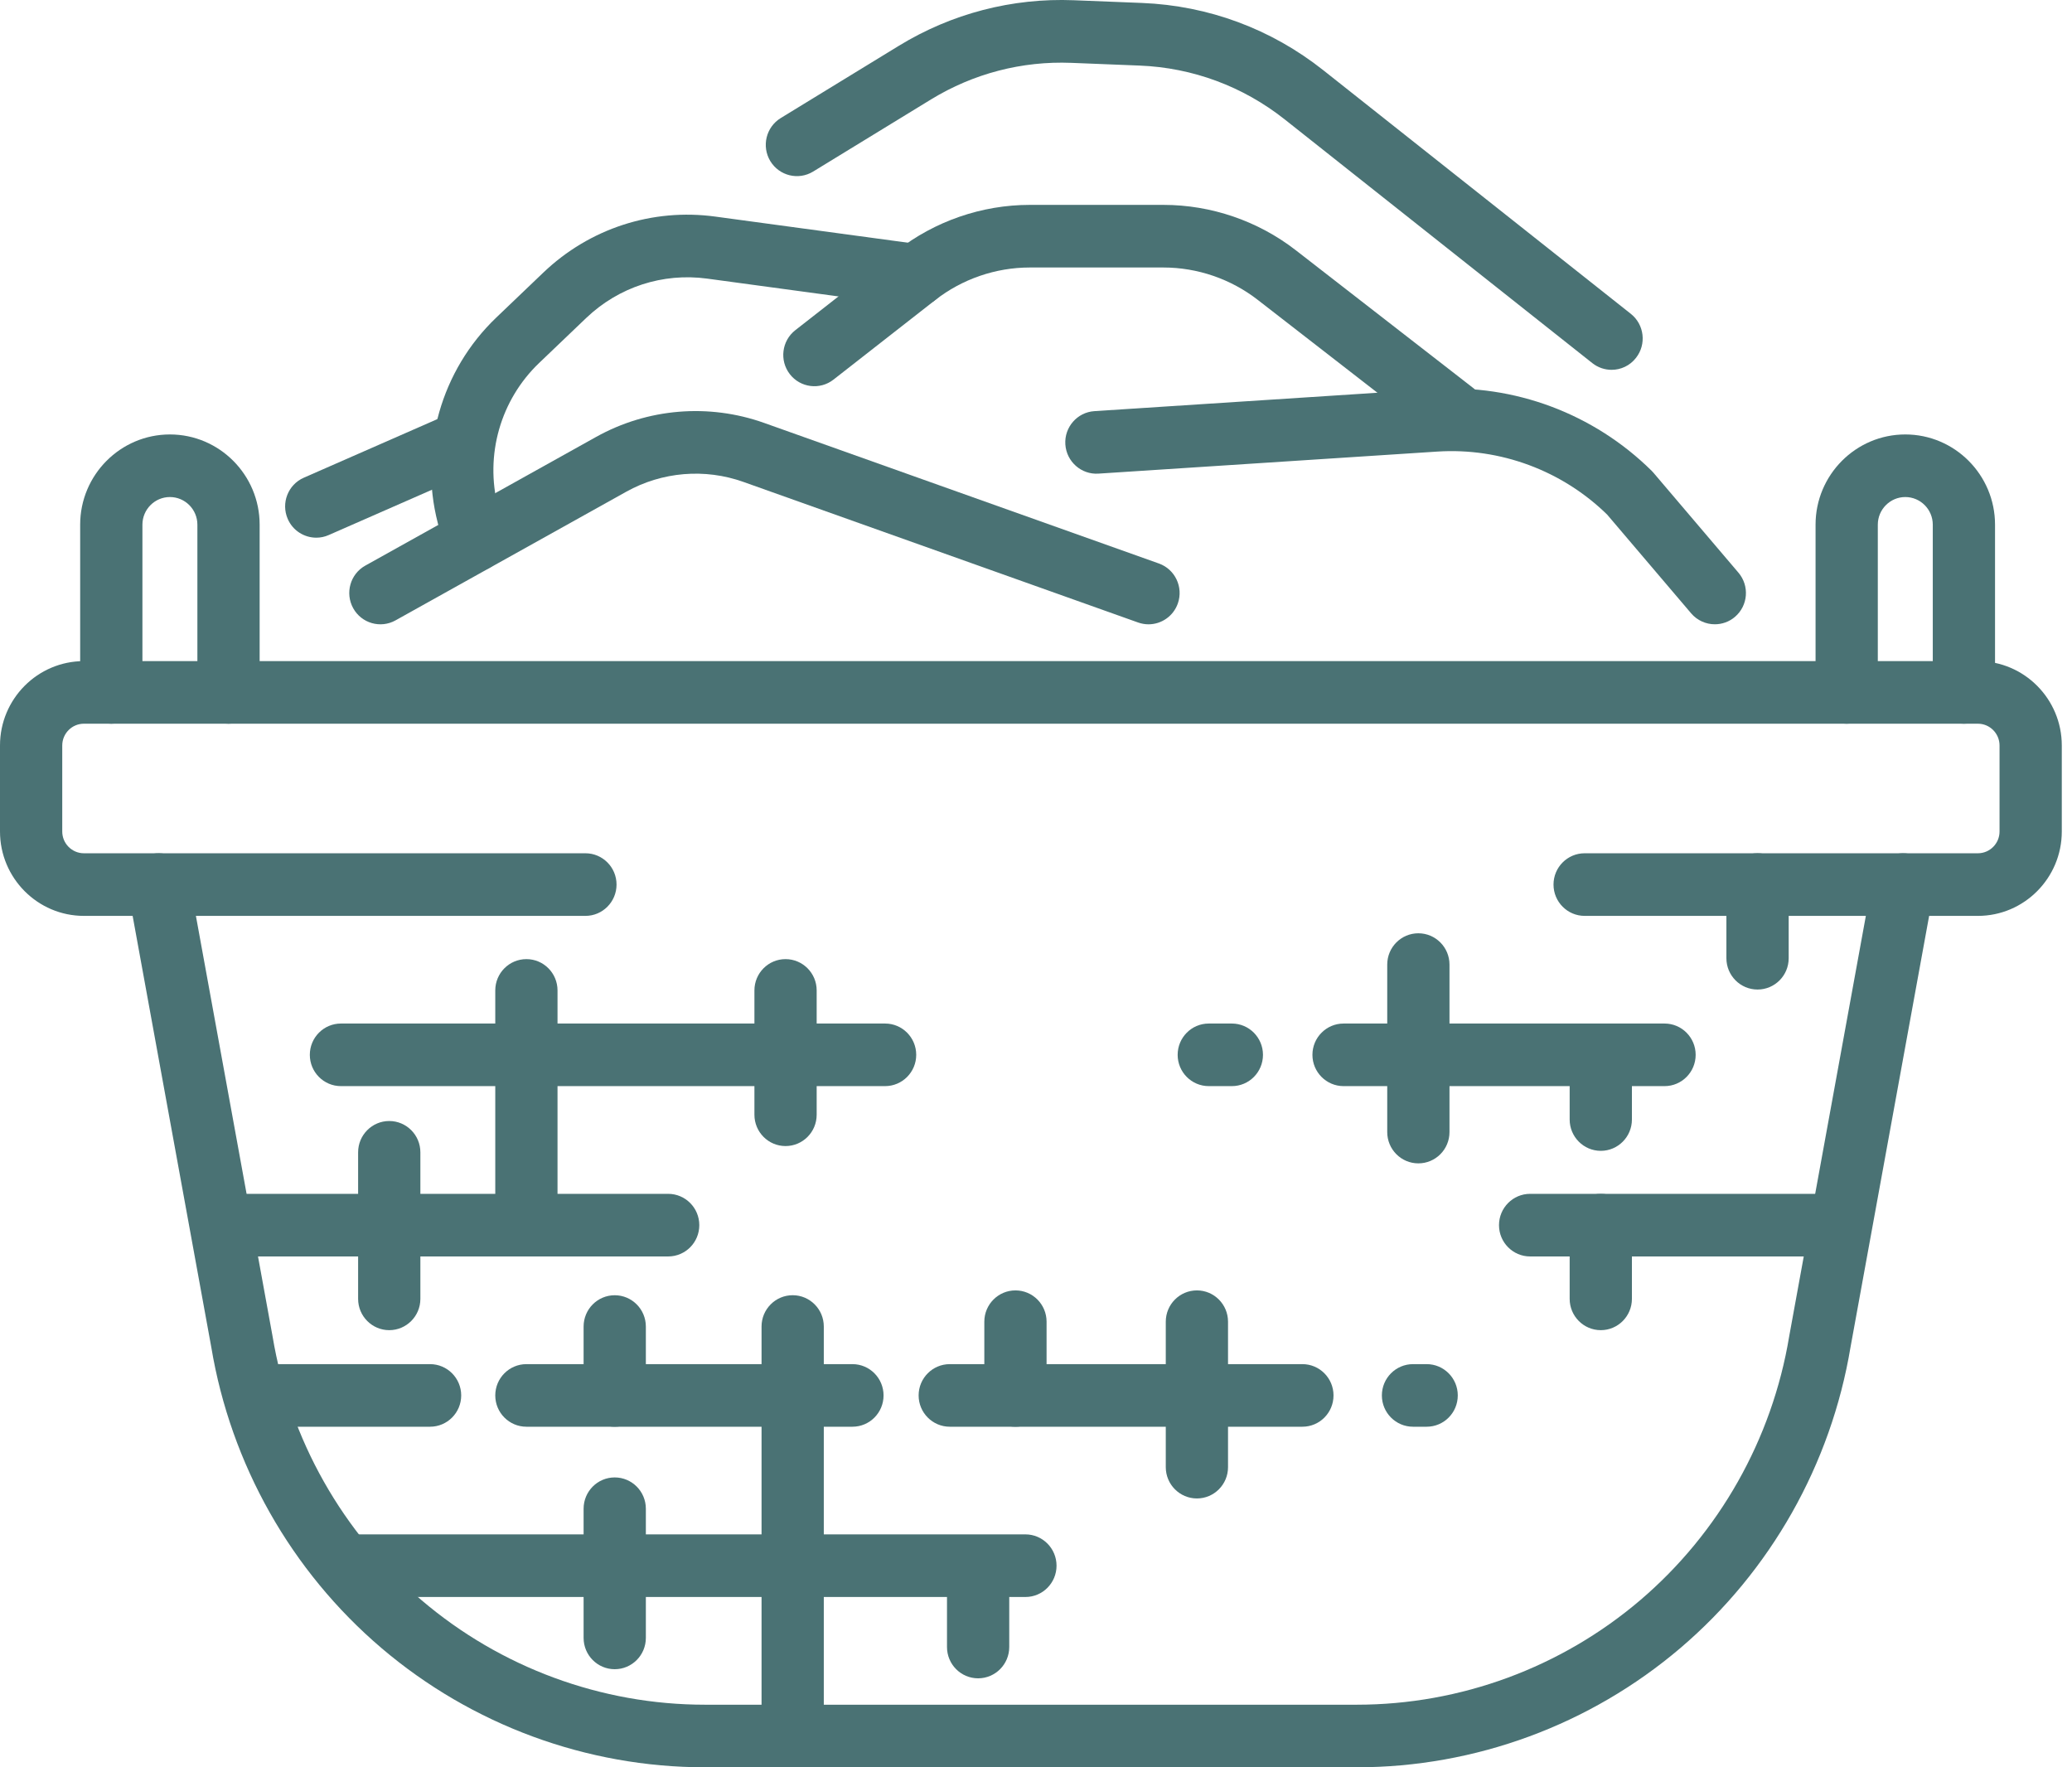 <svg width="68" height="58" viewBox="0 0 68 58" fill="none" xmlns="http://www.w3.org/2000/svg">
<path d="M64.912 30.058H52.006C51.442 30.058 50.984 29.597 50.984 29.03C50.984 28.463 51.442 28.003 52.006 28.003H64.912C65.303 28.003 65.622 27.683 65.622 27.289V24.465C65.622 24.072 65.303 23.751 64.912 23.751H2.753C2.362 23.751 2.043 24.072 2.043 24.465V27.289C2.043 27.683 2.362 28.003 2.753 28.003H19.213C19.776 28.003 20.234 28.463 20.234 29.03C20.234 29.597 19.776 30.058 19.213 30.058H2.753C1.235 30.058 0 28.815 0 27.289V24.465C0 22.939 1.235 21.697 2.753 21.697H64.912C66.43 21.697 67.665 22.939 67.665 24.465V27.289C67.665 28.815 66.43 30.058 64.912 30.058Z" fill="#4A7274"/>
<path d="M44.529 58H23.137C19.253 58 15.482 56.61 12.518 54.086C9.557 51.564 7.573 48.055 6.933 44.206L4.199 29.215C4.097 28.658 4.465 28.122 5.019 28.02C5.573 27.917 6.106 28.287 6.208 28.844L8.943 43.844C8.944 43.85 8.944 43.855 8.946 43.861C9.506 47.234 11.243 50.309 13.838 52.519C16.433 54.729 19.734 55.946 23.135 55.946H44.529C47.929 55.946 51.231 54.728 53.826 52.519C56.42 50.308 58.158 47.234 58.718 43.861C58.719 43.855 58.719 43.85 58.721 43.844L61.456 28.844C61.558 28.287 62.09 27.917 62.645 28.02C63.199 28.122 63.567 28.658 63.465 29.215L60.732 44.207C60.092 48.056 58.108 51.564 55.147 54.087C52.183 56.61 48.413 58 44.529 58Z" fill="#4A7274"/>
<path d="M7.499 23.751C6.935 23.751 6.478 23.291 6.478 22.724V17.219C6.478 16.719 6.073 16.312 5.576 16.312C5.079 16.312 4.674 16.719 4.674 17.219V22.724C4.674 23.291 4.217 23.751 3.653 23.751C3.089 23.751 2.631 23.291 2.631 22.724V17.219C2.631 15.586 3.953 14.258 5.576 14.258C7.2 14.258 8.521 15.586 8.521 17.219V22.724C8.521 23.291 8.063 23.751 7.499 23.751Z" fill="#4A7274"/>
<path d="M64.452 23.751C63.888 23.751 63.431 23.291 63.431 22.724V17.219C63.431 16.719 63.026 16.312 62.529 16.312C62.032 16.312 61.627 16.719 61.627 17.219V22.724C61.627 23.291 61.17 23.751 60.606 23.751C60.042 23.751 59.584 23.291 59.584 22.724V17.219C59.584 15.586 60.905 14.258 62.529 14.258C64.152 14.258 65.474 15.586 65.474 17.219V22.724C65.474 23.291 65.016 23.751 64.452 23.751Z" fill="#4A7274"/>
<path d="M37.692 20.489C37.579 20.489 37.463 20.469 37.352 20.43L24.398 15.816C23.131 15.364 21.729 15.482 20.554 16.137L12.98 20.36C12.487 20.635 11.864 20.456 11.591 19.96C11.317 19.464 11.495 18.838 11.988 18.563L19.562 14.34C21.25 13.399 23.26 13.232 25.079 13.88L38.033 18.493C38.564 18.682 38.843 19.27 38.655 19.804C38.507 20.226 38.112 20.489 37.692 20.489Z" fill="#4A7274"/>
<path d="M47.732 14.579C47.514 14.579 47.294 14.51 47.108 14.366L41.273 9.838C40.393 9.155 39.297 8.779 38.185 8.779H33.793C32.675 8.779 31.573 9.159 30.69 9.85L27.353 12.459C26.908 12.807 26.266 12.726 25.92 12.278C25.575 11.831 25.655 11.185 26.1 10.837L29.437 8.228C30.677 7.258 32.224 6.724 33.794 6.724H38.187C39.748 6.724 41.287 7.251 42.523 8.21L48.357 12.74C48.804 13.086 48.887 13.732 48.542 14.181C48.341 14.443 48.037 14.579 47.732 14.579Z" fill="#4A7274"/>
<path d="M56.278 20.488C55.99 20.488 55.704 20.366 55.502 20.13L52.743 16.887C51.262 15.44 49.234 14.688 47.173 14.82L36.048 15.544C35.489 15.581 35 15.151 34.963 14.585C34.926 14.019 35.354 13.53 35.916 13.493L47.041 12.77C49.697 12.597 52.308 13.575 54.206 15.452C54.226 15.473 54.246 15.494 54.265 15.516L57.053 18.794C57.42 19.226 57.371 19.873 56.942 20.242C56.75 20.408 56.513 20.488 56.278 20.488Z" fill="#4A7274"/>
<path d="M15.569 18.768C15.114 18.768 14.7 18.461 14.58 17.997L14.367 17.163C13.743 14.733 14.478 12.149 16.288 10.421L17.83 8.947C19.347 7.498 21.408 6.826 23.482 7.109L30.2 8.02C30.76 8.095 31.151 8.613 31.076 9.174C31.001 9.736 30.486 10.132 29.927 10.055L23.21 9.144C21.751 8.947 20.305 9.418 19.238 10.436L17.697 11.909C16.424 13.124 15.907 14.939 16.346 16.647L16.559 17.48C16.701 18.029 16.371 18.59 15.825 18.732C15.739 18.757 15.654 18.768 15.569 18.768Z" fill="#4A7274"/>
<path d="M10.38 17.646C9.986 17.646 9.61 17.416 9.443 17.03C9.217 16.509 9.454 15.904 9.97 15.678L14.759 13.577C15.276 13.35 15.878 13.588 16.103 14.107C16.329 14.627 16.092 15.233 15.576 15.459L10.787 17.56C10.655 17.619 10.516 17.646 10.38 17.646Z" fill="#4A7274"/>
<path d="M52.89 12.137C52.669 12.137 52.446 12.065 52.258 11.917L42.164 3.92C40.792 2.834 39.144 2.222 37.4 2.152L35.162 2.063C33.54 1.998 31.948 2.412 30.558 3.261L26.685 5.631C26.203 5.925 25.575 5.772 25.28 5.287C24.988 4.802 25.14 4.171 25.622 3.875L29.497 1.504C31.23 0.444 33.217 -0.073 35.243 0.008L37.481 0.097C39.659 0.185 41.716 0.948 43.428 2.304L53.522 10.3C53.964 10.651 54.041 11.297 53.692 11.743C53.492 12.003 53.192 12.137 52.89 12.137Z" fill="#4A7274"/>
<path d="M54.628 35.645H44.094C43.53 35.645 43.072 35.185 43.072 34.618C43.072 34.051 43.53 33.591 44.094 33.591H54.628C55.192 33.591 55.649 34.051 55.649 34.618C55.649 35.185 55.192 35.645 54.628 35.645Z" fill="#4A7274"/>
<path d="M40.428 35.645H39.67C39.106 35.645 38.649 35.185 38.649 34.618C38.649 34.051 39.106 33.591 39.67 33.591H40.428C40.991 33.591 41.449 34.051 41.449 34.618C41.449 35.185 40.993 35.645 40.428 35.645Z" fill="#4A7274"/>
<path d="M21.928 41.235H7.499C6.935 41.235 6.478 40.775 6.478 40.208C6.478 39.64 6.935 39.18 7.499 39.18H21.928C22.492 39.18 22.95 39.64 22.95 40.208C22.95 40.775 22.494 41.235 21.928 41.235Z" fill="#4A7274"/>
<path d="M60.016 41.235H50.216C49.653 41.235 49.195 40.775 49.195 40.208C49.195 39.64 49.653 39.18 50.216 39.18H60.016C60.58 39.18 61.038 39.64 61.038 40.208C61.038 40.775 60.58 41.235 60.016 41.235Z" fill="#4A7274"/>
<path d="M42.743 46.823H31.17C30.606 46.823 30.148 46.363 30.148 45.796C30.148 45.229 30.606 44.769 31.17 44.769H42.743C43.307 44.769 43.764 45.229 43.764 45.796C43.764 46.363 43.308 46.823 42.743 46.823Z" fill="#4A7274"/>
<path d="M46.821 46.823H46.373C45.809 46.823 45.351 46.363 45.351 45.796C45.351 45.229 45.809 44.769 46.373 44.769H46.821C47.385 44.769 47.842 45.229 47.842 45.796C47.842 46.363 47.386 46.823 46.821 46.823Z" fill="#4A7274"/>
<path d="M27.976 46.823H17.276C16.712 46.823 16.254 46.363 16.254 45.796C16.254 45.229 16.712 44.769 17.276 44.769H27.976C28.54 44.769 28.997 45.229 28.997 45.796C28.997 46.363 28.541 46.823 27.976 46.823Z" fill="#4A7274"/>
<path d="M14.114 46.823H8.665C8.101 46.823 7.644 46.363 7.644 45.796C7.644 45.229 8.101 44.769 8.665 44.769H14.114C14.678 44.769 15.136 45.229 15.136 45.796C15.136 46.363 14.678 46.823 14.114 46.823Z" fill="#4A7274"/>
<path d="M33.653 52.411H11.598C11.034 52.411 10.576 51.951 10.576 51.384C10.576 50.817 11.034 50.356 11.598 50.356H33.653C34.217 50.356 34.674 50.817 34.674 51.384C34.674 51.951 34.217 52.411 33.653 52.411Z" fill="#4A7274"/>
<path d="M17.276 41.234C16.712 41.234 16.254 40.774 16.254 40.207V32.504C16.254 31.937 16.712 31.477 17.276 31.477C17.84 31.477 18.297 31.937 18.297 32.504V40.207C18.297 40.774 17.84 41.234 17.276 41.234Z" fill="#4A7274"/>
<path d="M25.78 37.612C25.216 37.612 24.759 37.151 24.759 36.584V32.504C24.759 31.937 25.216 31.477 25.78 31.477C26.344 31.477 26.802 31.937 26.802 32.504V36.584C26.802 37.153 26.344 37.612 25.78 37.612Z" fill="#4A7274"/>
<path d="M20.174 46.823C19.61 46.823 19.153 46.363 19.153 45.796V43.536C19.153 42.968 19.61 42.508 20.174 42.508C20.738 42.508 21.196 42.968 21.196 43.536V45.796C21.196 46.363 20.738 46.823 20.174 46.823Z" fill="#4A7274"/>
<path d="M12.774 43.654C12.211 43.654 11.753 43.194 11.753 42.627V37.817C11.753 37.25 12.211 36.79 12.774 36.79C13.338 36.79 13.796 37.25 13.796 37.817V42.627C13.796 43.194 13.338 43.654 12.774 43.654Z" fill="#4A7274"/>
<path d="M29.046 35.645H11.189C10.625 35.645 10.168 35.185 10.168 34.618C10.168 34.051 10.625 33.591 11.189 33.591H29.048C29.612 33.591 30.069 34.051 30.069 34.618C30.069 35.185 29.612 35.645 29.046 35.645Z" fill="#4A7274"/>
<path d="M33.326 46.823C32.762 46.823 32.304 46.362 32.304 45.795V43.376C32.304 42.809 32.762 42.349 33.326 42.349C33.89 42.349 34.347 42.809 34.347 43.376V45.795C34.347 46.362 33.89 46.823 33.326 46.823Z" fill="#4A7274"/>
<path d="M39.281 49.177C38.717 49.177 38.259 48.717 38.259 48.15V43.376C38.259 42.809 38.717 42.349 39.281 42.349C39.844 42.349 40.302 42.809 40.302 43.376V48.15C40.302 48.718 39.844 49.177 39.281 49.177Z" fill="#4A7274"/>
<path d="M52.536 43.654C51.972 43.654 51.514 43.194 51.514 42.626V40.208C51.514 39.64 51.972 39.18 52.536 39.18C53.099 39.18 53.557 39.64 53.557 40.208V42.626C53.557 43.194 53.099 43.654 52.536 43.654Z" fill="#4A7274"/>
<path d="M46.548 38.18C45.984 38.18 45.527 37.72 45.527 37.153V31.656C45.527 31.089 45.984 30.629 46.548 30.629C47.112 30.629 47.57 31.089 47.57 31.656V37.153C47.57 37.72 47.114 38.18 46.548 38.18Z" fill="#4A7274"/>
<path d="M57.68 32.475C57.116 32.475 56.658 32.015 56.658 31.448V29.029C56.658 28.462 57.116 28.002 57.68 28.002C58.244 28.002 58.702 28.462 58.702 29.029V31.448C58.702 32.016 58.244 32.475 57.68 32.475Z" fill="#4A7274"/>
<path d="M52.536 37.769C51.972 37.769 51.514 37.308 51.514 36.741V34.733C51.514 34.166 51.972 33.706 52.536 33.706C53.099 33.706 53.557 34.166 53.557 34.733V36.741C53.557 37.308 53.099 37.769 52.536 37.769Z" fill="#4A7274"/>
<path d="M32.1 55.08C31.536 55.08 31.079 54.62 31.079 54.053V51.634C31.079 51.067 31.536 50.606 32.1 50.606C32.664 50.606 33.122 51.067 33.122 51.634V54.053C33.122 54.62 32.664 55.08 32.1 55.08Z" fill="#4A7274"/>
<path d="M20.174 54.781C19.61 54.781 19.153 54.321 19.153 53.753V49.514C19.153 48.947 19.61 48.487 20.174 48.487C20.738 48.487 21.196 48.947 21.196 49.514V53.753C21.196 54.321 20.738 54.781 20.174 54.781Z" fill="#4A7274"/>
<path d="M26.014 58C25.451 58 24.993 57.54 24.993 56.973V43.534C24.993 42.967 25.451 42.507 26.014 42.507C26.578 42.507 27.036 42.967 27.036 43.534V56.973C27.036 57.541 26.578 58 26.014 58Z" fill="#4A7274"/>
</svg>

